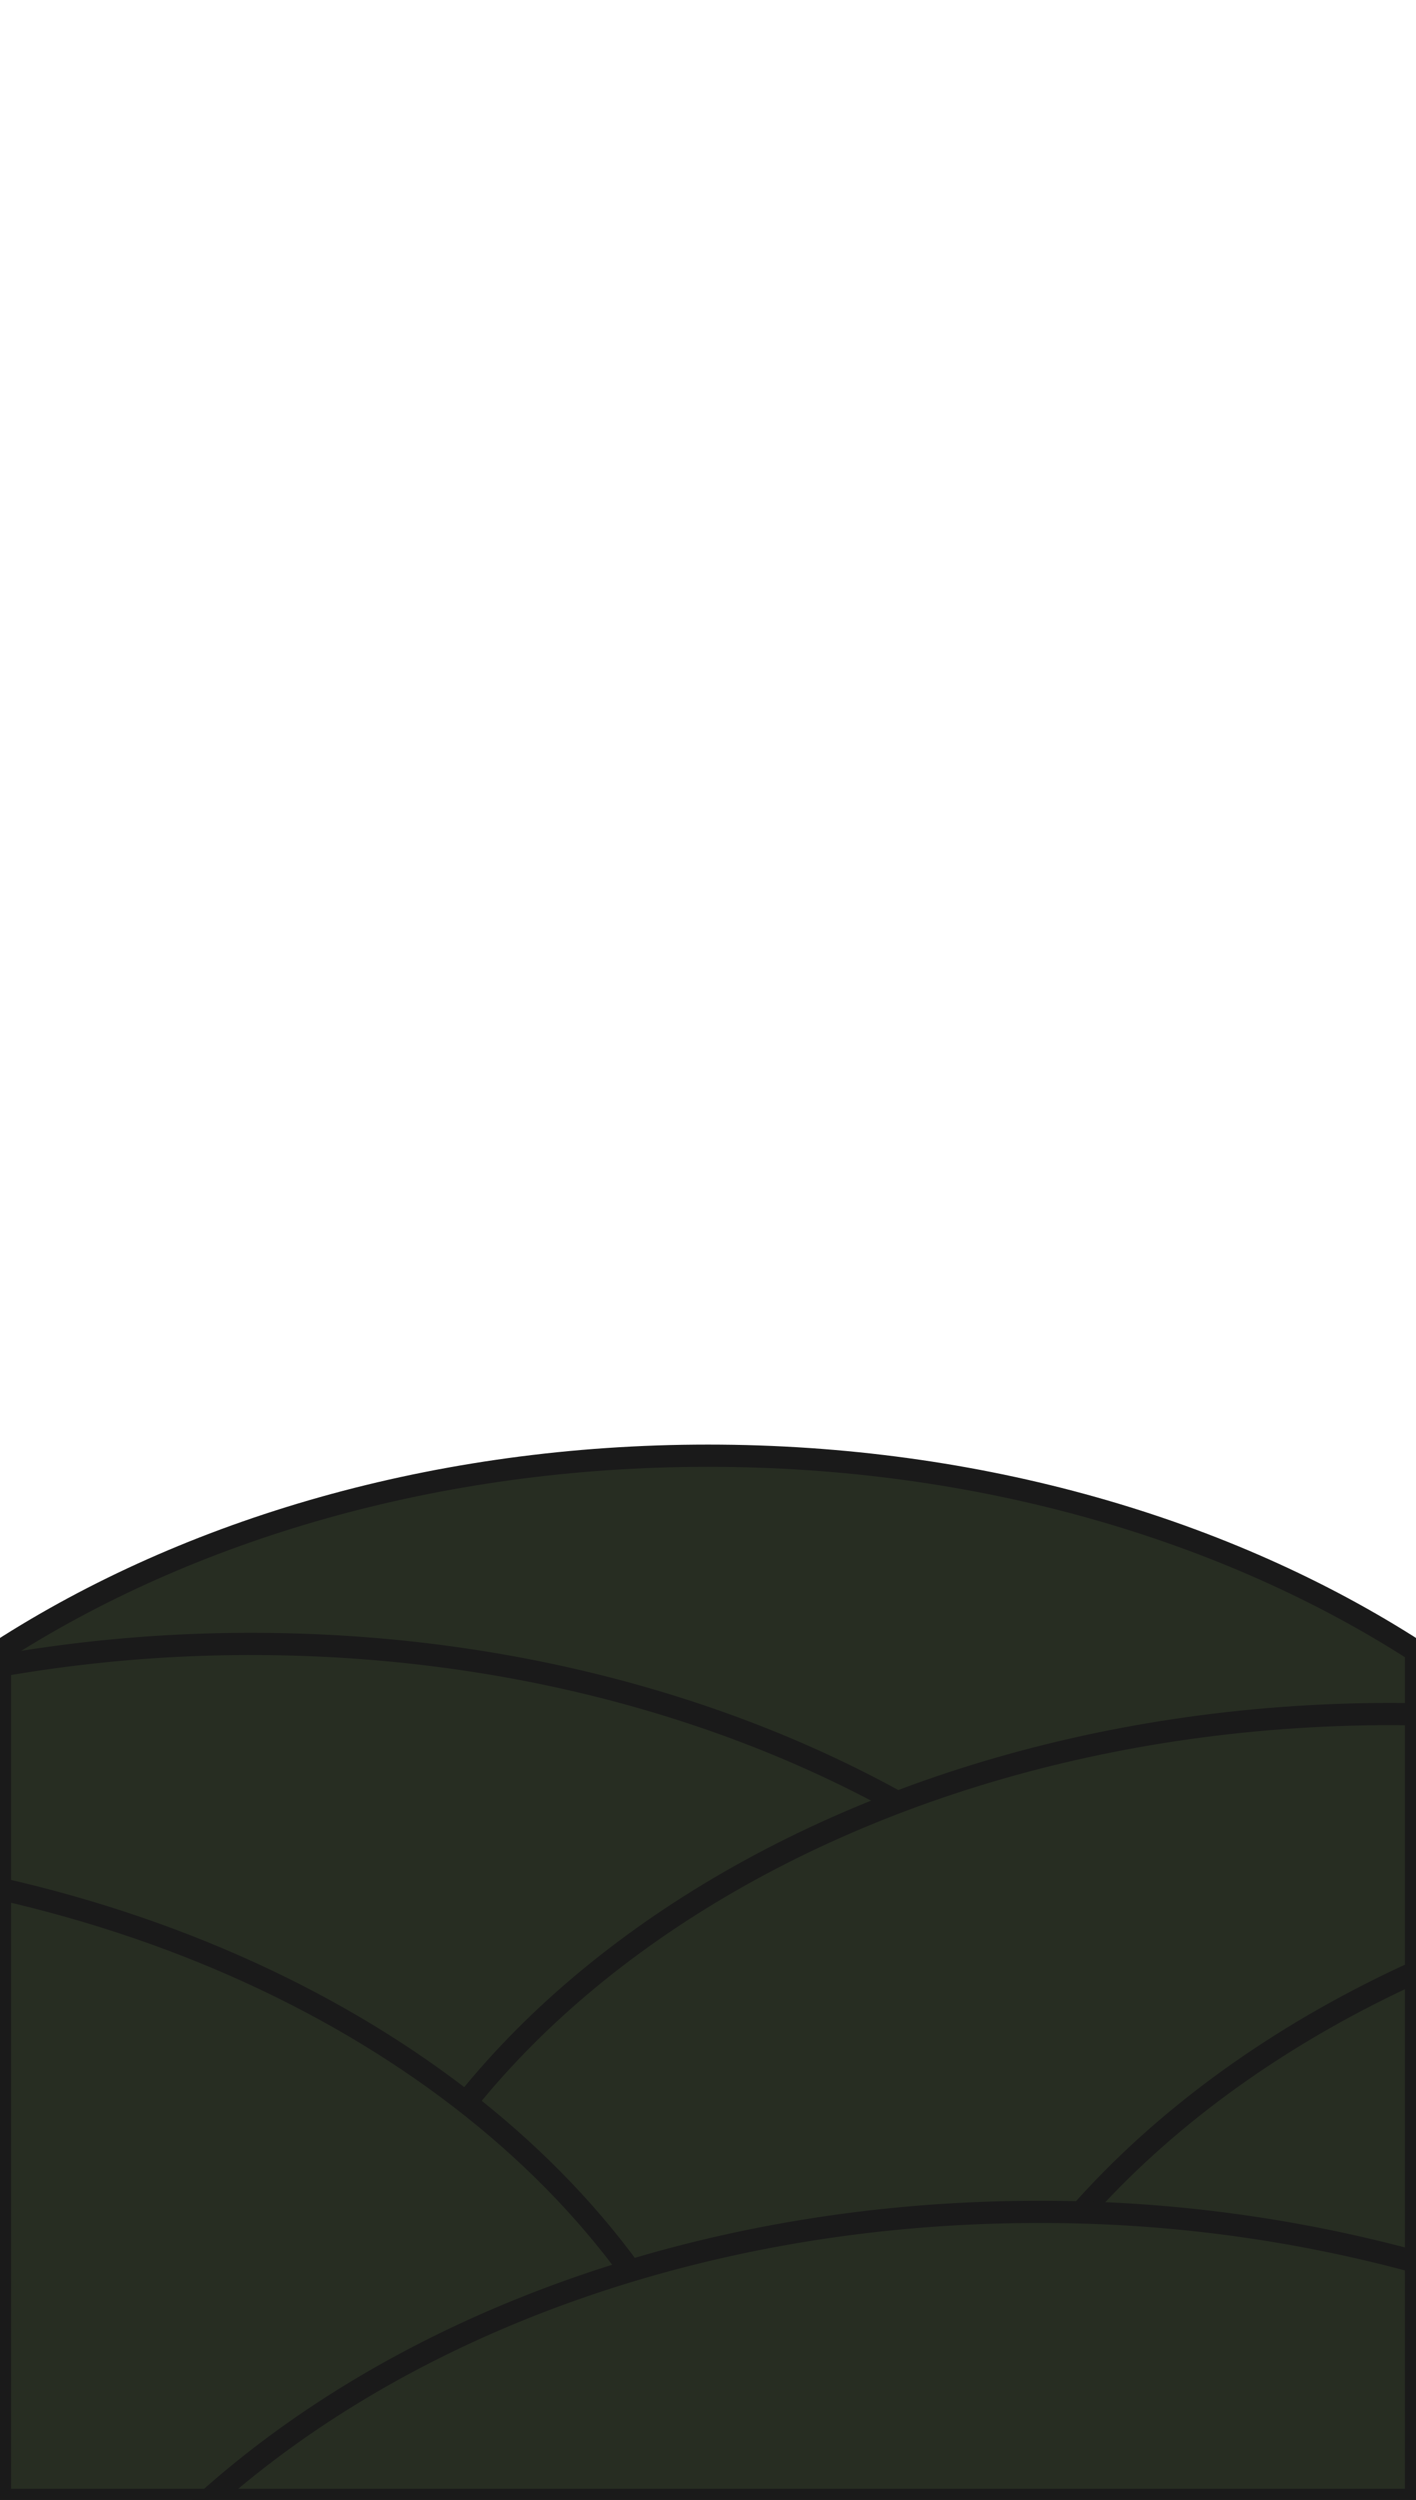 <?xml version="1.0" encoding="UTF-8" standalone="no"?>
<svg
   xmlns:dc="http://purl.org/dc/elements/1.1/"
   xmlns:cc="http://creativecommons.org/ns#"
   xmlns:rdf="http://www.w3.org/1999/02/22-rdf-syntax-ns#"
   xmlns:svg="http://www.w3.org/2000/svg"
   xmlns="http://www.w3.org/2000/svg"
   xmlns:sodipodi="http://sodipodi.sourceforge.net/DTD/sodipodi-0.dtd"
   xmlns:inkscape="http://www.inkscape.org/namespaces/inkscape"
   width="510"
   height="900"
   viewBox="0 0 510 900"
   version="1.1"
   id="svg114"
   sodipodi:docname="82.svg"
   inkscape:version="0.92.3 (2405546, 2018-03-11)">
  <sodipodi:namedview
     pagecolor="#EFEEE6fff"
     bordercolor="#666666"
     borderopacity="1"
     objecttolerance="10"
     gridtolerance="10"
     guidetolerance="10"
     inkscape:pageopacity="0"
     inkscape:pageshadow="2"
     inkscape:window-width="640"
     inkscape:window-height="480"
     id="namedview116"
     showgrid="false"
     inkscape:zoom="0.26222222"
     inkscape:cx="255"
     inkscape:cy="450"
     inkscape:window-x="0"
     inkscape:window-y="0"
     inkscape:window-maximized="0"
     inkscape:current-layer="svg114" />
  <defs
     id="defs94">
    <style
       id="style92">.a,.c{fill:#272D22;}.a,.b{stroke:#1a1a1a;}.a{stroke-miterlimit:10;stroke-width:8px;}.b{fill:#EFEEE6;stroke-width:15px;}.b,.c{stroke-miterlimit:2;}.c{stroke:#272D22;stroke-width:12px;}</style>
  </defs>
  <title
     id="title96">82</title>
  <path
     class="a"
     d="M510,594.44c-68-43.8-157.28-70.36-255-70.36S68,550.64,0,594.44V900H510Z"
     id="path98" />
  <path
     class="a"
     d="M90.6,591.85A523.44,523.44,0,0,0,0,599.67V900H475.48A211.15,211.15,0,0,0,477,874.76C477,718.51,304,591.85,90.6,591.85Z"
     id="path100" />
  <path
     class="a"
     d="M510,617.16c-2.9,0-5.8-.08-8.72-.08-213.4,0-386.39,126.67-386.39,282.92H510Z"
     id="path102" />
  <path
     class="a"
     d="M0,680V900H266.15C240.49,795.45,136.36,710.84,0,680Z"
     id="path104" />
  <path
     class="a"
     d="M510,900V709.89C418.85,751.35,353,819.81,333.32,900Z"
     id="path106" />
  <path
     class="a"
     d="M510,900V814.33a513,513,0,0,0-135.94-18c-120.5,0-228.11,40.39-299,103.68Z"
     id="path108" />
</svg>
